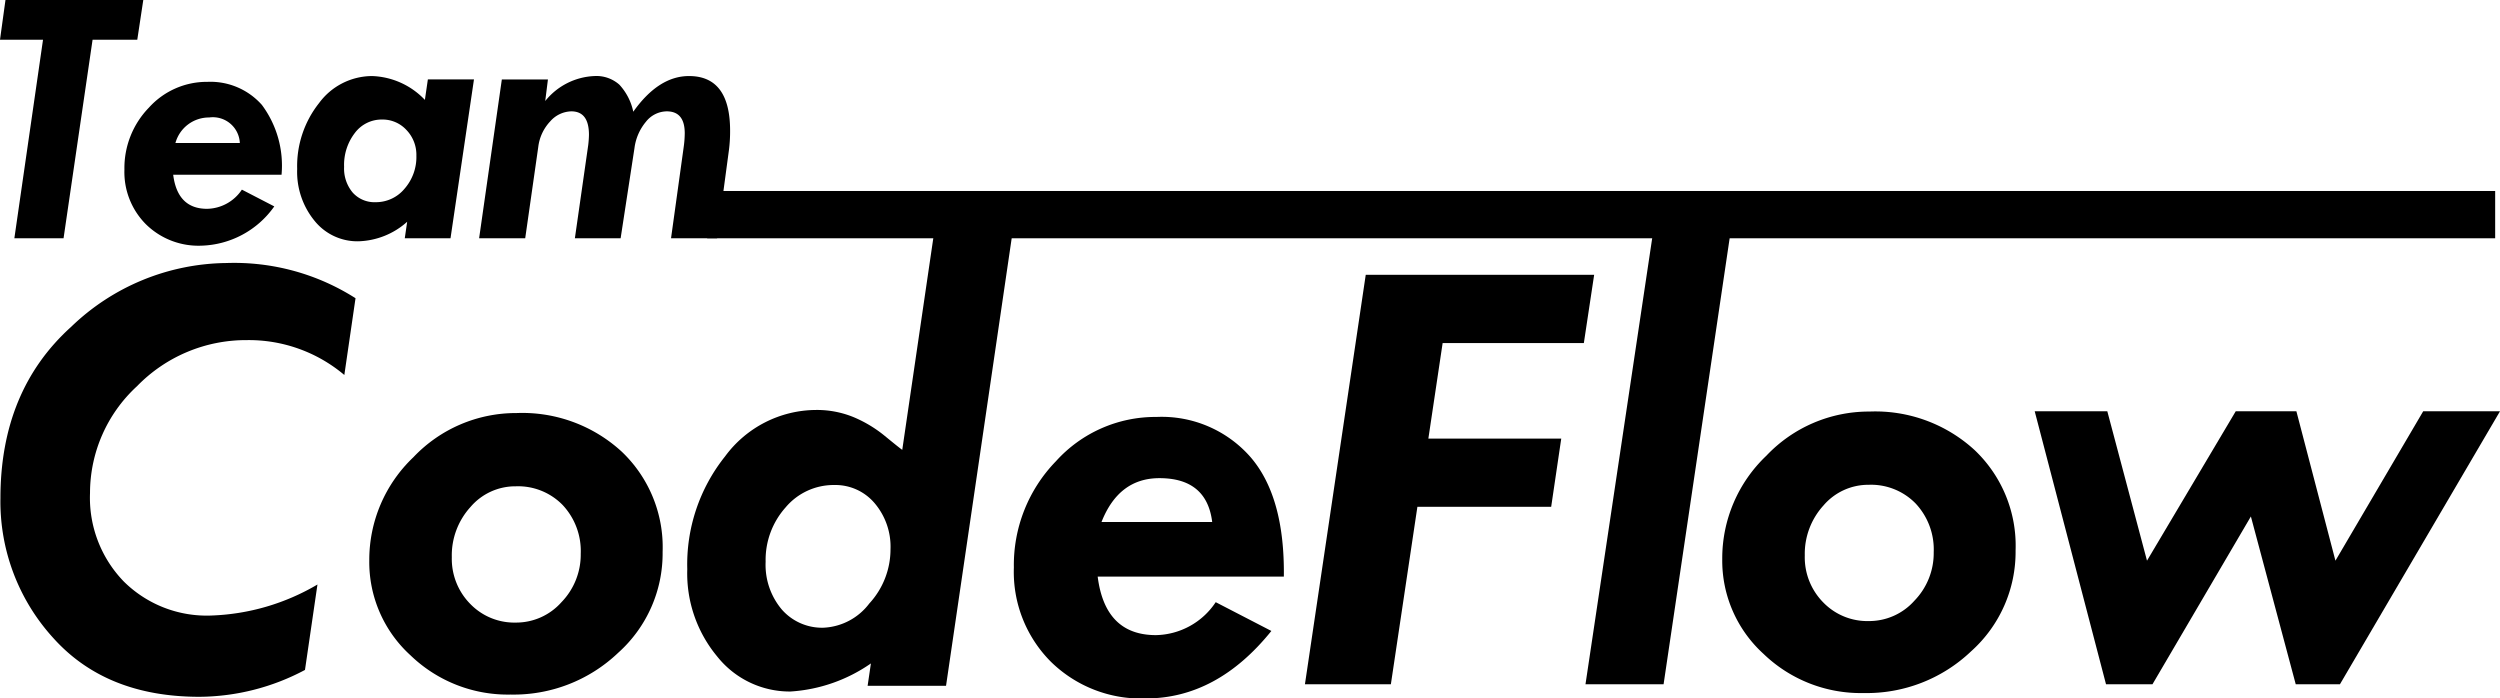 <svg xmlns="http://www.w3.org/2000/svg" viewBox="0 0 183.166 51.174"><defs><style>.cls-1{stroke:#000;stroke-miterlimit:10;}</style></defs><title>Asset 6SVG</title><g id="Layer_2" data-name="Layer 2"><g id="Layer_1-2" data-name="Layer 1"><path d="M.401,0H10.498l-.44,2.91H6.783L4.656,17.459H1.052L3.152,2.91H0Z"/><path d="M20.628,12.803H12.689q.314,2.496,2.482,2.496a3.127,3.127,0,0,0,2.551-1.405L20.096,15.122A6.771,6.771,0,0,1,14.735,18a5.488,5.488,0,0,1-4.044-1.569,5.418,5.418,0,0,1-1.575-4.01,6.354,6.354,0,0,1,1.794-4.535A5.711,5.711,0,0,1,15.199,5.997a5.033,5.033,0,0,1,3.99,1.691A7.449,7.449,0,0,1,20.628,12.803Zm-7.775-2.328h4.719A1.98,1.98,0,0,0,15.322,8.607,2.549,2.549,0,0,0,12.853,10.475Z"/><path d="M31.13,7.319l.218-1.5h3.378L33.007,17.459H29.656l.176-1.211a5.588,5.588,0,0,1-3.582,1.431,4.028,4.028,0,0,1-3.203-1.5,5.659,5.659,0,0,1-1.274-3.797,7.431,7.431,0,0,1,1.603-4.829A4.844,4.844,0,0,1,27.263,5.572,5.59,5.59,0,0,1,31.13,7.319ZM25.211,12.223a2.739,2.739,0,0,0,.626,1.882,2.139,2.139,0,0,0,1.688.709,2.721,2.721,0,0,0,2.11-.982,3.526,3.526,0,0,0,.872-2.428,2.624,2.624,0,0,0-.729-1.882,2.376,2.376,0,0,0-1.79-.764,2.448,2.448,0,0,0-1.988.982A3.835,3.835,0,0,0,25.211,12.223Z"/><path d="M40.145,5.82l-.198,1.581a4.879,4.879,0,0,1,3.604-1.829,2.535,2.535,0,0,1,1.829.633A4.185,4.185,0,0,1,46.398,8.186q1.856-2.614,4.083-2.614,3.01,0,3.011,4.003a10.907,10.907,0,0,1-.083,1.403L52.538,17.459H49.164l.922-6.645a7.67,7.67,0,0,0,.083-1.046q0-1.61-1.319-1.61a1.971,1.971,0,0,0-1.525.764,3.742,3.742,0,0,0-.838,1.92l-1.016,6.617H42.119l.977-6.824a7.409,7.409,0,0,0,.055-.757q0-1.72-1.293-1.72a2.119,2.119,0,0,0-1.547.736,3.301,3.301,0,0,0-.873,1.864L38.48,17.459h-3.377l1.665-11.639Z"/><path d="M26.048,21.849l-.82,5.625A10.84,10.84,0,0,0,18.079,24.919a11.13,11.13,0,0,0-8.039,3.375,10.638,10.638,0,0,0-3.445,7.828A8.813,8.813,0,0,0,9.067,42.602a8.629,8.629,0,0,0,6.41,2.496A16.401,16.401,0,0,0,23.259,42.825l-.914,6.258a16.63,16.63,0,0,1-7.734,1.969q-6.844,0-10.711-4.312A14.829,14.829,0,0,1,.032,36.497q0-7.874,5.18-12.55A16.617,16.617,0,0,1,16.579,19.271,16.548,16.548,0,0,1,26.048,21.849Z"/><path d="M48.548,40.434A9.774,9.774,0,0,1,45.29,47.829a11.091,11.091,0,0,1-7.875,3.059A10.263,10.263,0,0,1,30.079,48.016a9.231,9.231,0,0,1-3.023-6.949A10.369,10.369,0,0,1,30.29,33.497,10.345,10.345,0,0,1,37.837,30.263a10.76,10.76,0,0,1,7.723,2.836A9.657,9.657,0,0,1,48.548,40.434Zm-15.445.375A4.701,4.701,0,0,0,34.45,44.243,4.496,4.496,0,0,0,37.79,45.614a4.439,4.439,0,0,0,3.352-1.5A5.003,5.003,0,0,0,42.548,40.575a4.929,4.929,0,0,0-1.324-3.574A4.561,4.561,0,0,0,37.79,35.63a4.317,4.317,0,0,0-3.316,1.512A5.265,5.265,0,0,0,33.102,40.809Z"/><path d="M68.41,17.244h5.744l-4.841,33H63.568l.24-1.637a11.572,11.572,0,0,1-5.896,2.058A6.789,6.789,0,0,1,52.542,48.092a9.513,9.513,0,0,1-2.188-6.385,12.68,12.68,0,0,1,2.769-8.268,8.324,8.324,0,0,1,6.649-3.402,7.069,7.069,0,0,1,2.769.526,9.253,9.253,0,0,1,2.29,1.38q1.039.854,1.274,1.017Zm-12.315,23.917a5.074,5.074,0,0,0,1.182,3.492,3.913,3.913,0,0,0,3.076,1.336,4.457,4.457,0,0,0,3.335-1.77,5.863,5.863,0,0,0,1.556-3.973,4.924,4.924,0,0,0-1.17-3.387,3.767,3.767,0,0,0-2.948-1.324,4.602,4.602,0,0,0-3.568,1.641A5.778,5.778,0,0,0,56.095,41.161Z"/><path d="M94.063,42.244H80.423q.539,4.289,4.266,4.289A5.374,5.374,0,0,0,89.071,44.119l4.078,2.109q-3.984,4.945-9.211,4.945a9.43,9.43,0,0,1-6.949-2.695,9.31,9.31,0,0,1-2.707-6.891,10.917,10.917,0,0,1,3.082-7.793,9.814,9.814,0,0,1,7.371-3.246,8.647,8.647,0,0,1,6.855,2.906Q94.134,36.361,94.063,42.244Zm-13.359-4h8.109Q88.415,35.033,84.946,35.033,81.97,35.033,80.704,38.244Z"/><path d="M100.063,20.133h16.735l-.755,5H105.697l-1.046,7h9.736l-.738,5h-9.802l-1.943,13H95.608Z"/><path d="M121.098,17.133h5.675l-4.888,33h-5.722Z"/><path d="M147.675,40.323a9.774,9.774,0,0,1-3.258,7.395,11.091,11.091,0,0,1-7.875,3.059,10.263,10.263,0,0,1-7.336-2.871,9.231,9.231,0,0,1-3.023-6.949,10.369,10.369,0,0,1,3.234-7.57,10.343,10.343,0,0,1,7.547-3.234,10.76,10.76,0,0,1,7.723,2.836A9.659,9.659,0,0,1,147.675,40.323Zm-15.445.375a4.701,4.701,0,0,0,1.348,3.434,4.496,4.496,0,0,0,3.34,1.371,4.439,4.439,0,0,0,3.352-1.5,5.003,5.003,0,0,0,1.406-3.539,4.929,4.929,0,0,0-1.324-3.574,4.561,4.561,0,0,0-3.434-1.371,4.317,4.317,0,0,0-3.316,1.512A5.265,5.265,0,0,0,132.23,40.698Z"/><path d="M149.076,30.133H154.395l2.908,10.946L163.804,30.133h4.444l2.861,10.946,6.43-10.946h5.626l-11.726,20h-3.239l-3.286-12.293-7.21,12.293h-3.404Z"/><rect class="cls-1" x="52.312" y="14.493" width="130" height="2.465"/></g></g></svg>